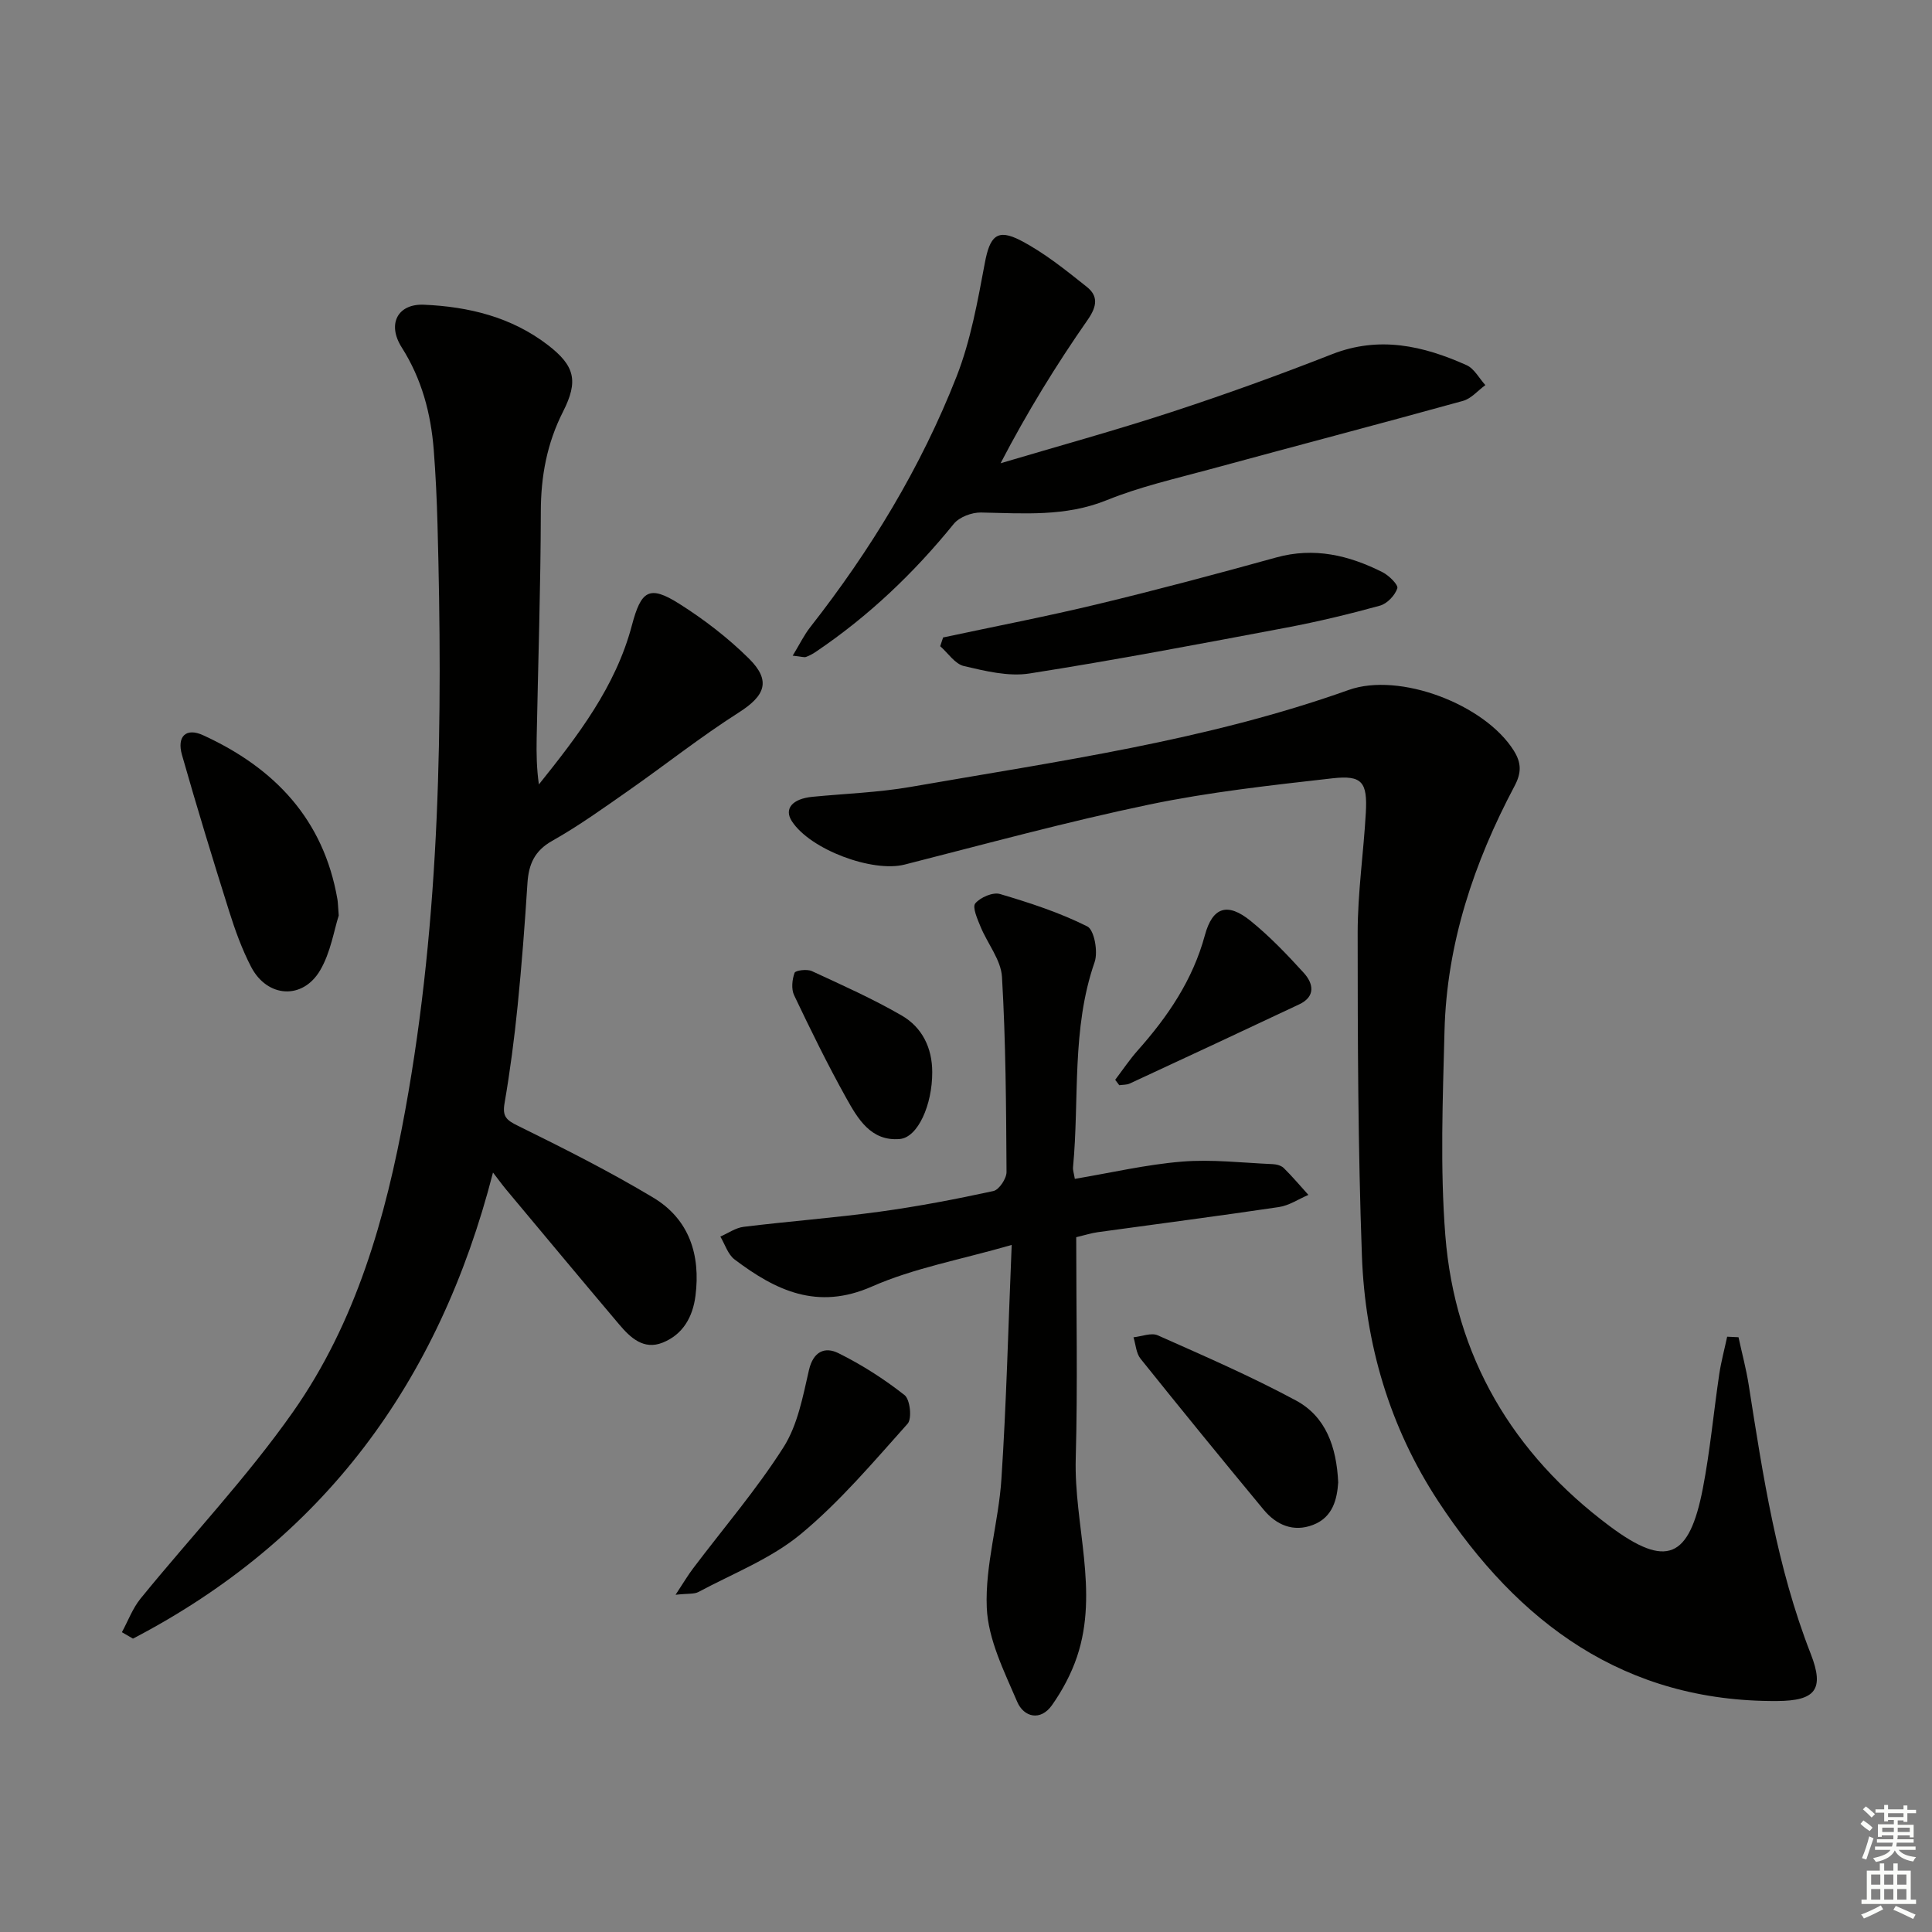 <svg enable-background="new 0 0 400 400" viewBox="0 0 400 400" xmlns="http://www.w3.org/2000/svg"><rect x="0" y="0" width="400" height="400" fill="#808080" stroke="none"/><g fill="#010100"><path d="m25.24 337.93c1.27-2.33 2.21-4.93 3.86-6.96 10.49-12.89 22-25.05 31.53-38.6 13.09-18.61 19.22-40.24 23.27-62.5 7.32-40.18 7.78-80.7 6.68-121.32-.14-5.15-.38-10.3-.78-15.44-.6-7.53-2.47-14.63-6.62-21.17-3.09-4.86-.84-9.09 4.6-8.85 9.26.4 18.13 2.55 25.67 8.36 5.58 4.3 6.34 7.44 3.11 13.8-3.32 6.55-4.58 13.36-4.59 20.69-.03 15.64-.56 31.27-.86 46.91-.06 3.12-.01 6.25.46 9.56 8.06-10.07 15.89-20.22 19.25-32.92 1.91-7.21 3.57-8.43 9.79-4.5 5.16 3.26 10.12 7.07 14.45 11.36 4.65 4.61 3.35 7.7-2.12 11.18-7.84 4.99-15.16 10.8-22.78 16.13-5.18 3.62-10.33 7.33-15.82 10.42-3.72 2.09-4.89 4.91-5.14 8.81-.54 8.46-1.18 16.91-2.03 25.34-.68 6.75-1.56 13.5-2.71 20.19-.47 2.74.37 3.49 2.77 4.66 9.48 4.67 18.96 9.44 28.01 14.87 7.45 4.47 9.83 11.85 8.75 20.33-.56 4.4-2.6 8.02-6.8 9.7-3.93 1.57-6.67-1.02-8.99-3.76-7.84-9.27-15.61-18.61-23.4-27.93-.83-1-1.59-2.05-2.73-3.53-11.21 43.63-35.29 76.04-74.54 96.5-.73-.44-1.51-.89-2.29-1.33z"/><path d="m359.94 276.86c.71 3.29 1.59 6.55 2.11 9.86 2.96 18.87 5.82 37.72 12.84 55.68 2.9 7.42.95 9.73-6.97 9.78-31.62.18-53.6-16.16-70.15-41.36-10.07-15.35-15.13-32.58-15.8-50.8-.81-22.28-.88-44.59-.88-66.88 0-8.29 1.22-16.57 1.69-24.87.35-6.35-.76-7.82-6.9-7.13-12.69 1.44-25.44 2.83-37.92 5.43-17.01 3.55-33.81 8.14-50.66 12.43-6.63 1.69-19.51-3.07-23.35-8.97-1.67-2.57.07-4.65 4.25-5.06 6.78-.66 13.64-.89 20.33-2.05 30.53-5.32 61.3-9.59 90.7-20.07 10.52-3.75 28.18 2.97 34.19 12.57 1.58 2.53 1.61 4.57.15 7.32-8.41 15.85-14.04 32.62-14.5 50.7-.36 14.11-.93 28.31.17 42.35 1.98 25.07 13.96 45.2 34.01 60.17 11.78 8.8 16.49 6.71 19.3-7.77 1.51-7.81 2.23-15.78 3.4-23.67.39-2.61 1.09-5.18 1.64-7.77.79.04 1.57.07 2.35.11z"/><path d="m222.53 244.07c7.5-1.26 14.8-2.97 22.18-3.57 6.2-.51 12.51.25 18.77.52.8.03 1.79.29 2.32.82 1.79 1.76 3.4 3.69 5.09 5.55-2.04.87-4 2.21-6.12 2.52-12.48 1.86-25 3.47-37.49 5.2-1.3.18-2.57.59-4.46 1.04 0 15.31.32 30.57-.1 45.82-.38 13.71 4.85 27.4.26 41.05-1.19 3.53-3.03 6.97-5.18 10.02-2.39 3.38-5.84 2.46-7.19-.68-2.7-6.31-6.04-12.93-6.31-19.54-.36-8.8 2.45-17.68 3.03-26.58 1.03-15.55 1.4-31.14 2.13-48.49-10.72 3.09-20.29 4.8-28.93 8.61-11.32 4.99-19.93.82-28.44-5.6-1.39-1.05-1.99-3.13-2.95-4.74 1.61-.7 3.17-1.82 4.83-2.02 9.39-1.15 18.84-1.86 28.21-3.14 7.88-1.08 15.71-2.58 23.49-4.27 1.18-.26 2.72-2.57 2.72-3.93-.08-13.47-.15-26.96-.94-40.4-.21-3.53-2.99-6.88-4.43-10.38-.65-1.58-1.75-4.06-1.1-4.84 1.06-1.26 3.66-2.38 5.13-1.94 6.16 1.82 12.35 3.84 18.07 6.71 1.44.73 2.25 5.25 1.51 7.38-4.82 13.86-3.13 28.31-4.47 42.47-.06.63.19 1.28.37 2.41z"/><path d="m164.12 135.75c1.47-2.42 2.37-4.3 3.63-5.9 12.48-15.92 22.92-33.08 30.3-51.9 2.92-7.46 4.36-15.57 5.85-23.51 1.03-5.49 2.51-7.21 7.42-4.65 4.91 2.55 9.33 6.13 13.69 9.6 2.35 1.87 2.17 3.97.2 6.8-6.54 9.38-12.54 19.13-18.05 29.72 11.8-3.51 23.68-6.77 35.38-10.6 11.19-3.66 22.27-7.67 33.23-11.97 9.79-3.84 18.89-1.76 27.86 2.26 1.6.71 2.61 2.72 3.9 4.13-1.54 1.12-2.92 2.8-4.64 3.27-17.41 4.82-34.88 9.39-52.31 14.14-7.2 1.96-14.55 3.62-21.43 6.41-8.59 3.48-17.26 2.72-26.07 2.56-1.89-.03-4.47.94-5.62 2.36-8.24 10.16-17.58 19.06-28.42 26.39-.67.46-1.4.88-2.16 1.15-.39.14-.93-.07-2.76-.26z"/><path d="m195.26 131.98c10.66-2.28 21.38-4.34 31.97-6.89 12.39-2.98 24.71-6.27 36.99-9.67 7.86-2.18 15.05-.46 22 3.04 1.34.67 3.32 2.63 3.08 3.35-.49 1.46-2.1 3.17-3.59 3.58-6.37 1.76-12.82 3.31-19.31 4.54-17.73 3.34-35.45 6.72-53.27 9.51-4.35.68-9.14-.51-13.56-1.54-1.85-.43-3.29-2.69-4.91-4.11.2-.61.4-1.21.6-1.81z"/><path d="m70.13 189.56c-.97 3-1.66 7.6-3.84 11.32-3.63 6.19-10.98 5.69-14.3-.7-1.9-3.66-3.32-7.61-4.56-11.55-3.38-10.73-6.67-21.5-9.75-32.32-1.11-3.89.87-5.7 4.37-4.09 14.77 6.76 24.95 17.4 27.81 33.97.11.64.11 1.31.27 3.37z"/><path d="m139.87 330.18c1.66-2.52 2.57-4.07 3.65-5.49 6.28-8.32 13.12-16.29 18.7-25.06 2.92-4.59 4.01-10.49 5.26-15.95.9-3.91 3.32-4.9 6.09-3.53 4.84 2.39 9.47 5.36 13.71 8.69 1.15.9 1.57 4.88.63 5.93-7.09 7.92-14.02 16.15-22.16 22.88-6.15 5.08-13.99 8.12-21.14 11.95-.89.48-2.15.29-4.74.58z"/><path d="m277.06 306.93c-.24 3.39-1.05 7.19-5.23 8.79-4.06 1.55-7.59.01-10.22-3.17-8.58-10.35-17.07-20.76-25.48-31.25-.91-1.14-.99-2.94-1.45-4.43 1.69-.17 3.67-1 5.01-.41 9.64 4.29 19.35 8.5 28.63 13.5 6.15 3.31 8.4 9.55 8.74 16.97z"/><path d="m193.01 221.98c.02 6.74-2.96 13.51-6.72 13.84-5.99.52-8.71-4.23-11.11-8.53-3.86-6.93-7.36-14.08-10.77-21.24-.61-1.29-.41-3.24.1-4.64.19-.51 2.57-.81 3.56-.36 6.3 2.91 12.66 5.75 18.65 9.22 4.2 2.44 6.29 6.68 6.29 11.71z"/><path d="m230.89 223.56c1.55-2.04 2.98-4.19 4.68-6.1 6.24-7.02 11.38-14.57 13.89-23.84 1.59-5.87 4.7-6.82 9.45-2.97 3.98 3.22 7.56 6.97 11.02 10.77 2 2.2 2.5 4.9-.94 6.52-11.67 5.51-23.37 10.96-35.08 16.39-.64.3-1.45.24-2.18.35-.28-.37-.56-.75-.84-1.12z"/></g><path d="m385.2 377.6.6-.7c.6.4 1.3.9 1.9 1.5l-.6.7c-.8-.5-1.4-1-1.9-1.5zm.3 7.1c.6-1.4 1.1-2.9 1.5-4.5.3.1.6.3.9.4-.5 1.4-1 2.9-1.5 4.4zm.2-10.1.6-.6c.7.5 1.3 1.1 1.9 1.6l-.7.7c-.6-.6-1.2-1.2-1.8-1.7zm8.4-.8h.8v.9h1.8v.7h-1.8v1.8h-.8v-.3h-1.2v.9h3.3v2.6h-.8v-.4h-2.5c0 .3 0 .6-.1.8h3.4v.7h-3.5c0 .3-.1.6-.1.8h4v.7h-3.5c.7.9 1.9 1.3 3.6 1.5-.2.2-.4.5-.6.9-1.9-.3-3.2-1.1-3.8-2.3-.5 1.1-1.8 2-3.9 2.4-.2-.3-.4-.5-.6-.8 1.9-.4 3.1-.9 3.6-1.7h-3.2v-.7h3.5c.1-.2.1-.5.2-.8h-3.3v-.7h3.4c0-.2 0-.5 0-.8h-2.4v.3h-.8v-2.6h3.3v-.9h-1.2v.3h-.8v-1.8h-1.8v-.7h1.8v-.9h.8v.9h3.2zm-4.4 5.5h2.4c0-.3 0-.6 0-.9h-2.4zm1.2-3.1h3.2v-.8h-3.2zm4.4 2.2h-2.4v.9h2.5v-.9z" fill="#fbfcfa"/><path d="m389.2 385.8h.9v1.5h1.9v-1.5h.9v1.5h2.7v6h1.1v.9h-11.3v-.9h1.1v-6h2.7zm.2 8.7.5.8c-1.2.6-2.5 1.3-4 1.9-.2-.3-.3-.6-.6-.8 1.6-.6 3-1.3 4.1-1.9zm-2-4.3h1.9v-2.1h-1.9zm0 3.1h1.9v-2.2h-1.9zm2.7-3.1h1.9v-2.1h-1.9zm0 3.1h1.9v-2.2h-1.9zm2.4 1.3c1.4.6 2.7 1.2 4.1 1.8l-.5.9c-1.5-.7-2.8-1.4-4.1-1.9zm2.2-6.5h-1.9v2.1h1.9zm-1.9 5.2h1.9v-2.2h-1.9z" fill="#fbfcfa"/></svg>